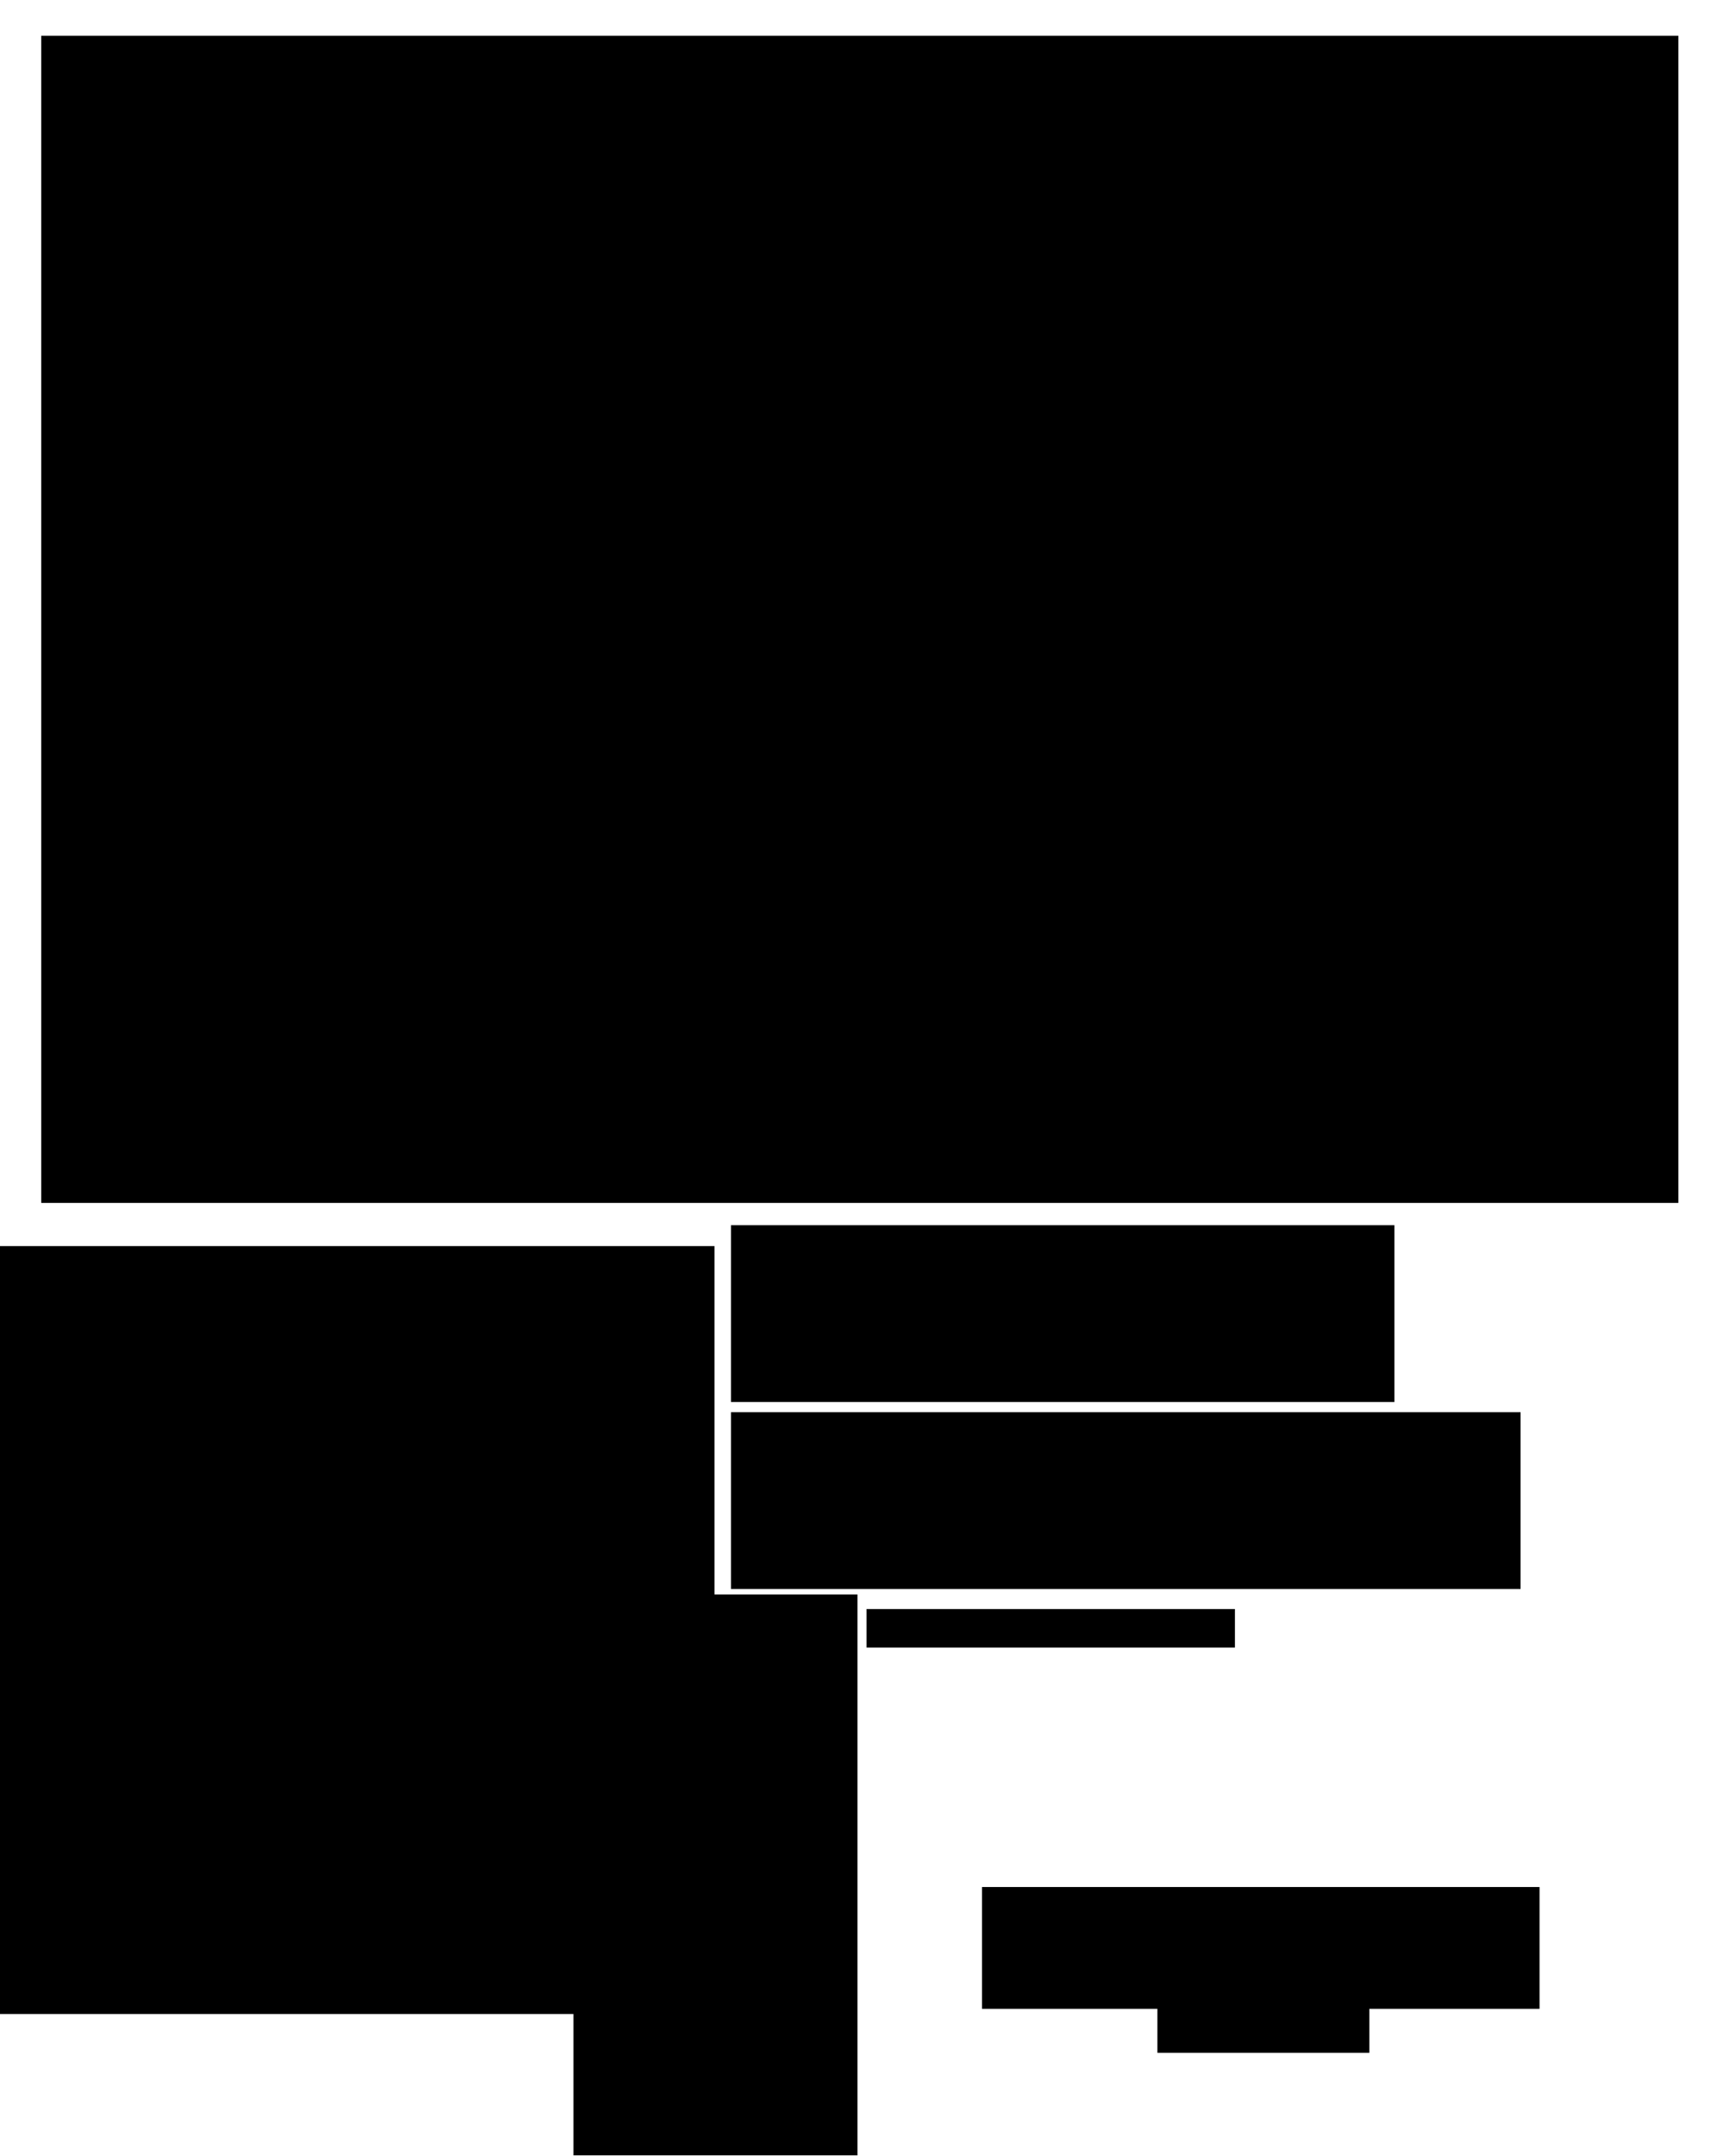 <?xml version="1.0" encoding="utf-8"?>
<!-- Generator: Adobe Illustrator 18.1.1, SVG Export Plug-In . SVG Version: 6.00 Build 0)  -->
<!DOCTYPE svg PUBLIC "-//W3C//DTD SVG 1.1//EN" "http://www.w3.org/Graphics/SVG/1.1/DTD/svg11.dtd">
<svg version="1.1" id="Layer_1" xmlns="http://www.w3.org/2000/svg" xmlns:xlink="http://www.w3.org/1999/xlink" x="0px" y="0px"
	 viewBox="0 0 627.1 784.1" enable-background="new 0 0 627.1 784.1" xml:space="preserve">
<rect x="15" y="13" width="595.5" height="424.5"/>
<rect x="0" y="453.2" width="259.9" height="279.3"/>
<rect x="208.6" y="579.9" width="103.3" height="204"/>
<rect x="315.2" y="585.2" width="134" height="14"/>
<rect x="265.9" y="513.6" width="287.2" height="64.3"/>
<rect x="357.2" y="686.3" width="202.8" height="44.3"/>
<rect x="421" y="702.3" width="77.1" height="44.3"/>
<rect x="265.9" y="445.6" width="241.3" height="64.3"/>
</svg>

